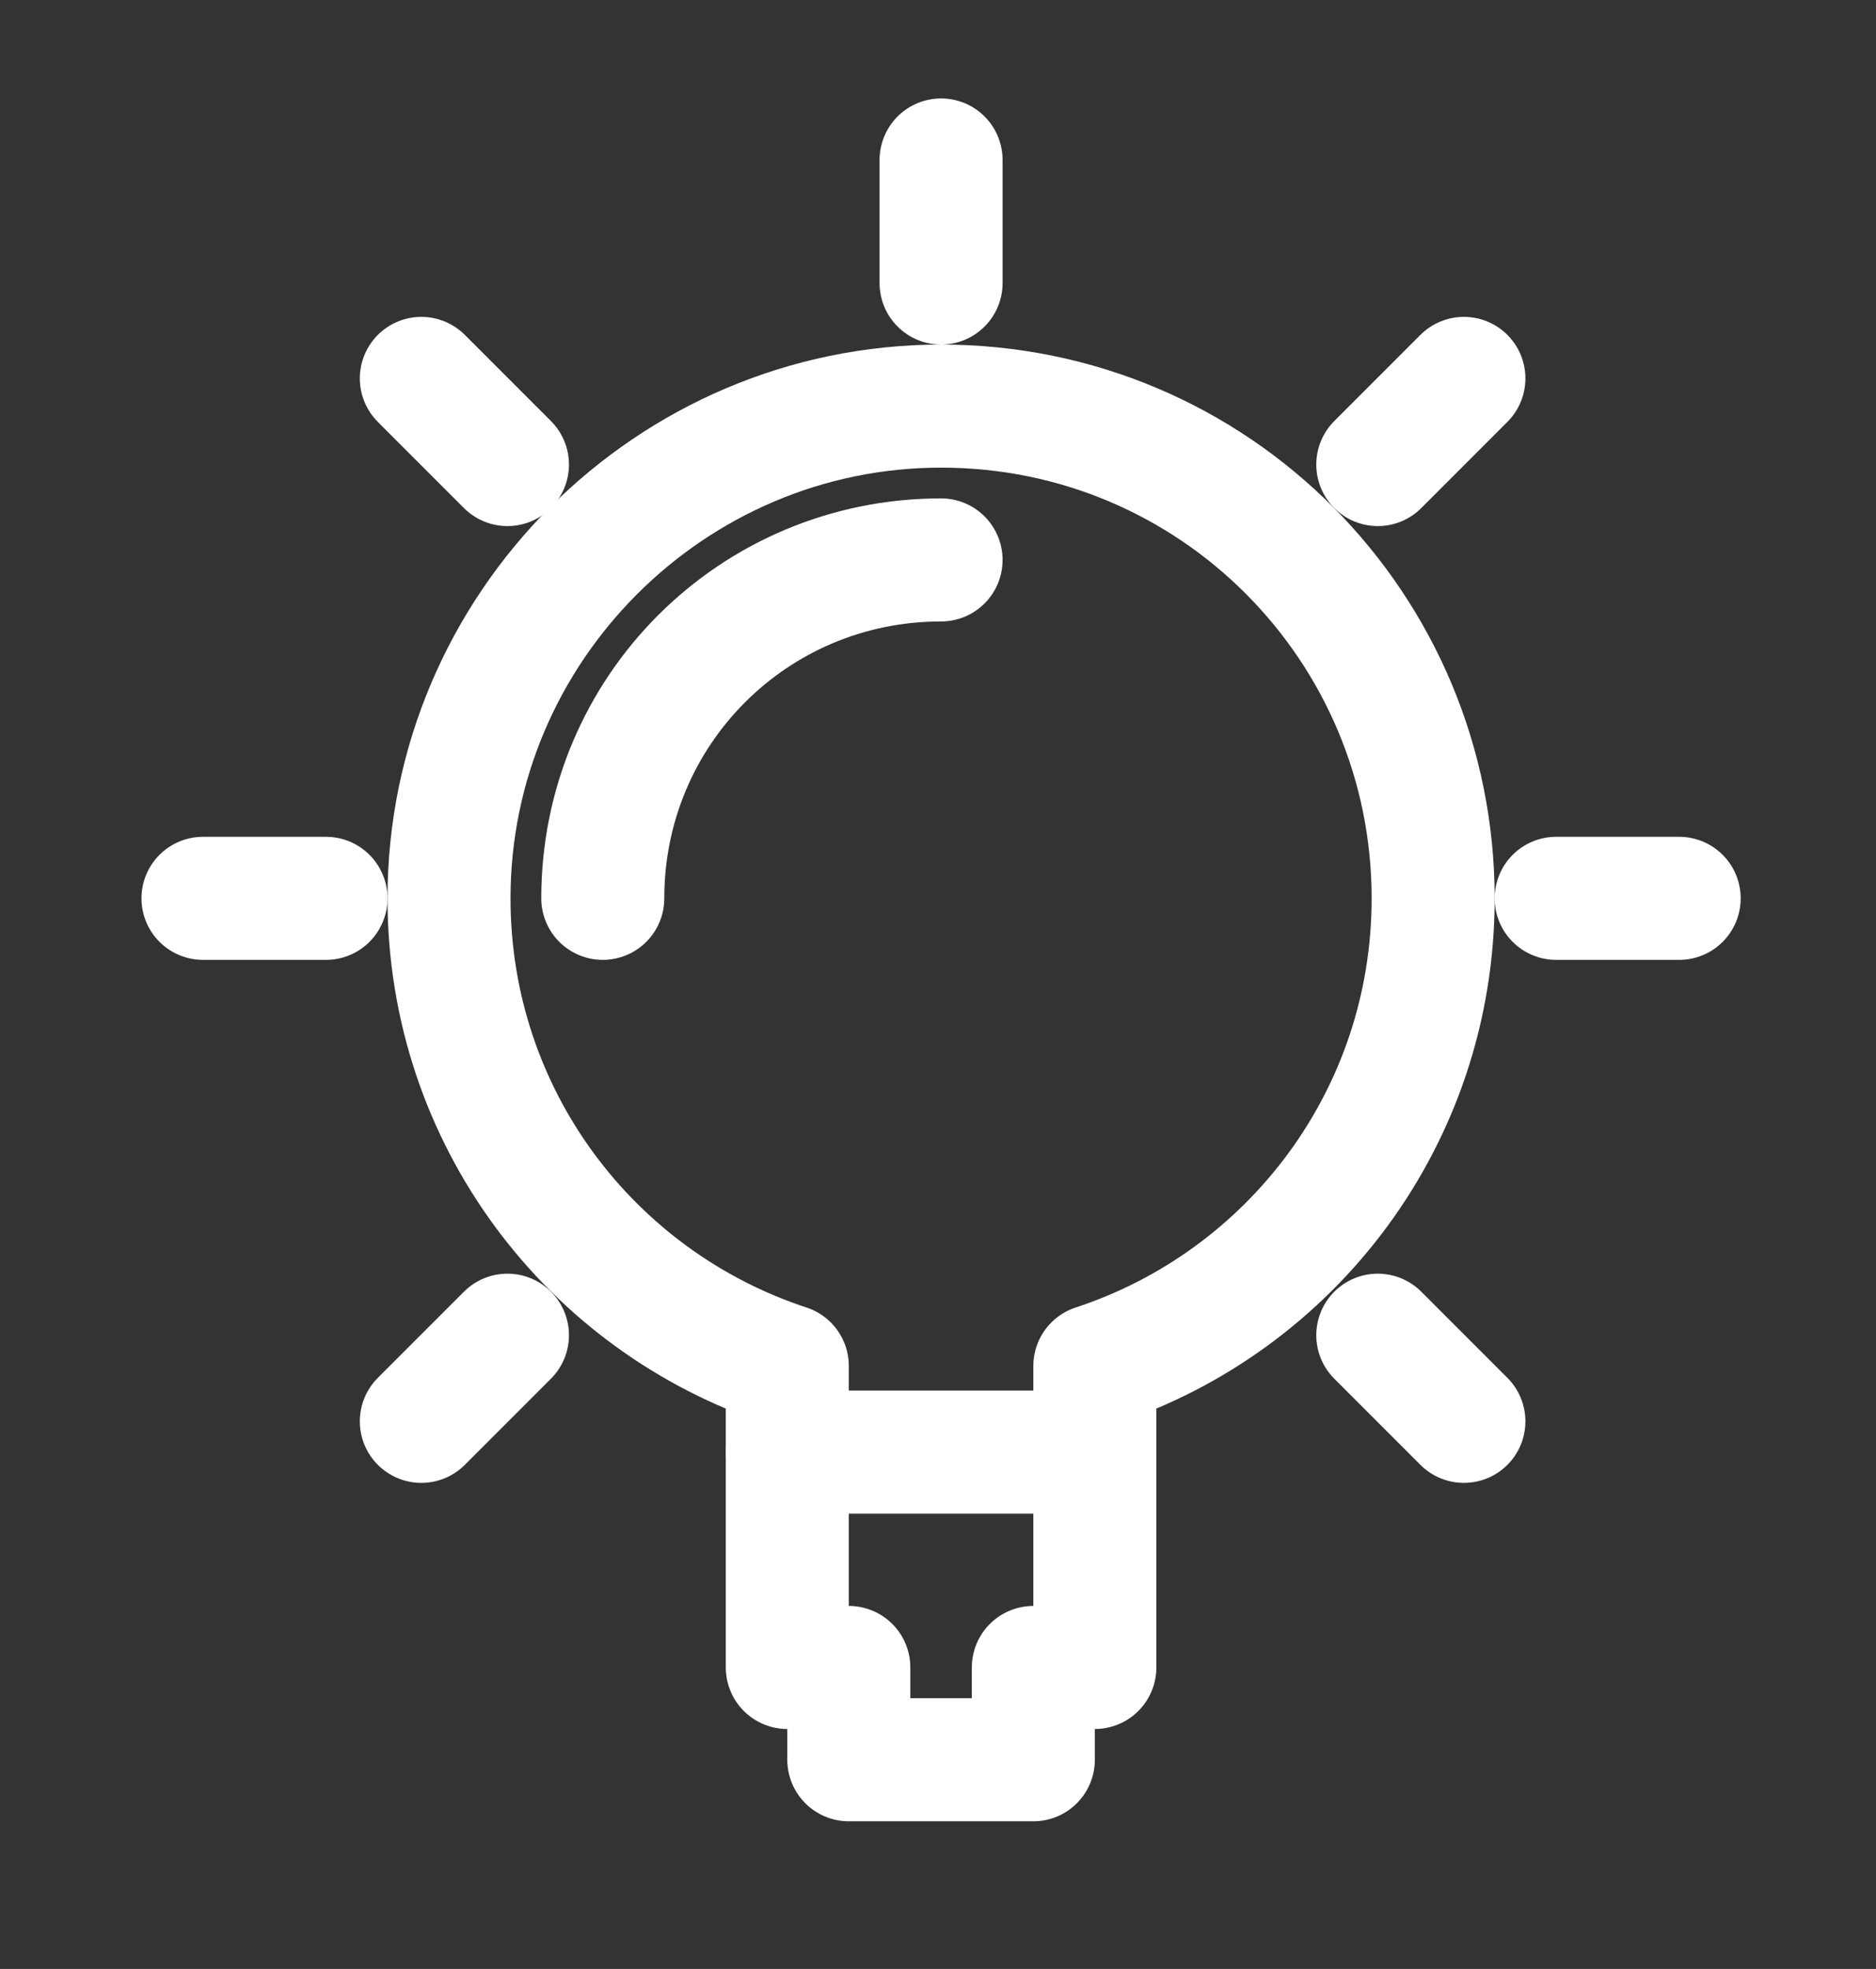 <svg enable-background="new 0 0 61 64" viewBox="0 0 61 64" xmlns="http://www.w3.org/2000/svg"><rect x="0" y="0" width="61" height="64" fill="#333333" stroke="none"/><g style="fill:none;stroke:white;stroke-width:4;stroke-linecap:round;stroke-linejoin:round;stroke-miterlimit:10"><path d="m30.6 13.2c-8.8 0-16 7.2-16 16 0 7.1 4.6 13.1 11 15.2v9.8h2v3h6v-3h2v-9.8c6.4-2.1 11-8.1 11-15.2 0-8.8-7.1-16-16-16z"/><path d="m25.6 47.2h10"/><path d="m30.6 5.2v4"/><path d="m54.6 29.2h-4"/><path d="m10.6 29.2h-4"/><path d="m47.6 12.3-2.8 2.8"/><path d="m16.5 43.4-2.8 2.8"/><path d="m47.6 46.2-2.8-2.8"/><path d="m16.5 15.1-2.8-2.8"/><path d="m19.6 29.2c0-6.1 4.9-11 11-11"/></g></svg>